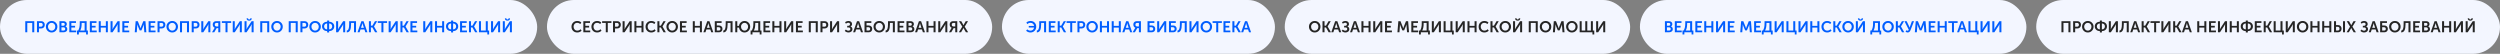 <svg width="2555" height="55" viewBox="0 0 2555 55" fill="none" xmlns="http://www.w3.org/2000/svg">
<rect x="0" y="0" width="2555" height="55" fill="#808080" stroke="none"/>
<rect width="549" height="55" rx="27.5" fill="#F3F6FF"/>
<path d="M25.821 33V21.64H35.021V33H32.957V23.416H27.885V33H25.821ZM37.774 33V21.64H42.158C43.225 21.64 44.094 21.981 44.766 22.664C45.438 23.347 45.774 24.237 45.774 25.336C45.774 26.435 45.438 27.336 44.766 28.04C44.094 28.733 43.225 29.08 42.158 29.08H39.838V33H37.774ZM39.838 27.288H41.774C42.372 27.288 42.836 27.112 43.166 26.76C43.508 26.408 43.678 25.933 43.678 25.336C43.678 24.749 43.508 24.285 43.166 23.944C42.836 23.592 42.382 23.416 41.806 23.416H39.838V27.288ZM46.899 27.24C46.899 25.608 47.459 24.237 48.579 23.128C49.71 22.008 51.107 21.448 52.771 21.448C54.435 21.448 55.827 22.008 56.947 23.128C58.078 24.237 58.643 25.608 58.643 27.24C58.643 28.915 58.078 30.328 56.947 31.48C55.827 32.621 54.435 33.192 52.771 33.192C51.107 33.192 49.71 32.621 48.579 31.48C47.459 30.328 46.899 28.915 46.899 27.24ZM49.027 27.24C49.027 28.392 49.39 29.357 50.115 30.136C50.841 30.915 51.726 31.304 52.771 31.304C53.817 31.304 54.702 30.915 55.427 30.136C56.153 29.357 56.515 28.392 56.515 27.24C56.515 26.141 56.153 25.219 55.427 24.472C54.702 23.715 53.817 23.336 52.771 23.336C51.726 23.336 50.841 23.715 50.115 24.472C49.39 25.219 49.027 26.141 49.027 27.24ZM60.728 33V21.64H64.776C65.832 21.64 66.68 21.901 67.32 22.424C67.97 22.936 68.296 23.651 68.296 24.568C68.296 25.101 68.173 25.581 67.928 26.008C67.682 26.435 67.346 26.765 66.92 27V27.032C67.517 27.203 67.97 27.539 68.28 28.04C68.6 28.541 68.76 29.096 68.76 29.704C68.76 30.781 68.386 31.603 67.64 32.168C66.893 32.723 65.96 33 64.84 33H60.728ZM62.792 26.28H64.792C65.229 26.28 65.57 26.147 65.816 25.88C66.072 25.603 66.2 25.251 66.2 24.824C66.2 24.408 66.072 24.072 65.816 23.816C65.57 23.549 65.218 23.416 64.76 23.416H62.792V26.28ZM62.792 31.224H65C65.512 31.224 65.912 31.075 66.2 30.776C66.498 30.467 66.648 30.067 66.648 29.576C66.648 29.096 66.498 28.707 66.2 28.408C65.912 28.099 65.512 27.944 65 27.944H62.792V31.224ZM70.853 33V21.64H77.653V23.416H72.917V26.392H76.741V28.168H72.917V31.224H77.909V33H70.853ZM81.978 31.224H86.49V23.416H83.45V24.264C83.45 27.315 82.959 29.635 81.978 31.224ZM78.698 31.224H79.85C80.949 29.56 81.498 27.192 81.498 24.12V21.64H88.554V31.224H89.818V35.24H87.978V33H80.602V35.24H78.698V31.224ZM91.806 33V21.64H98.606V23.416H93.87V26.392H97.694V28.168H93.87V31.224H98.862V33H91.806ZM100.915 33V21.64H102.979V26.456H108.179V21.64H110.227V33H108.179V28.232H102.979V33H100.915ZM112.978 33V21.64H115.042V28.2L114.93 29.96H114.962C115.324 29.224 115.644 28.632 115.922 28.184L120.21 21.64H122.258V33H120.21V26.456L120.322 24.696H120.29C119.938 25.421 119.623 26.008 119.346 26.456L115.026 33H112.978ZM125.024 33V21.64H131.824V23.416H127.088V26.392H130.912V28.168H127.088V31.224H132.08V33H125.024ZM137.702 33L138.63 21.64H140.822L143.062 27.256L143.622 28.92H143.654C143.856 28.259 144.043 27.704 144.214 27.256L146.454 21.64H148.646L149.574 33H147.51L147.046 26.648C147.024 26.424 147.014 26.168 147.014 25.88C147.014 25.581 147.019 25.341 147.03 25.16V24.888H146.998C146.752 25.624 146.544 26.211 146.374 26.648L144.534 31.048H142.742L140.902 26.648L140.278 24.872H140.246C140.278 25.555 140.272 26.147 140.23 26.648L139.766 33H137.702ZM151.899 33V21.64H158.699V23.416H153.963V26.392H157.787V28.168H153.963V31.224H158.955V33H151.899ZM161.009 33V21.64H165.393C166.459 21.64 167.329 21.981 168.001 22.664C168.673 23.347 169.009 24.237 169.009 25.336C169.009 26.435 168.673 27.336 168.001 28.04C167.329 28.733 166.459 29.08 165.393 29.08H163.073V33H161.009ZM163.073 27.288H165.009C165.606 27.288 166.07 27.112 166.401 26.76C166.742 26.408 166.913 25.933 166.913 25.336C166.913 24.749 166.742 24.285 166.401 23.944C166.07 23.592 165.617 23.416 165.041 23.416H163.073V27.288ZM170.134 27.24C170.134 25.608 170.694 24.237 171.814 23.128C172.944 22.008 174.342 21.448 176.006 21.448C177.67 21.448 179.062 22.008 180.182 23.128C181.312 24.237 181.878 25.608 181.878 27.24C181.878 28.915 181.312 30.328 180.182 31.48C179.062 32.621 177.67 33.192 176.006 33.192C174.342 33.192 172.944 32.621 171.814 31.48C170.694 30.328 170.134 28.915 170.134 27.24ZM172.262 27.24C172.262 28.392 172.624 29.357 173.35 30.136C174.075 30.915 174.96 31.304 176.006 31.304C177.051 31.304 177.936 30.915 178.662 30.136C179.387 29.357 179.75 28.392 179.75 27.24C179.75 26.141 179.387 25.219 178.662 24.472C177.936 23.715 177.051 23.336 176.006 23.336C174.96 23.336 174.075 23.715 173.35 24.472C172.624 25.219 172.262 26.141 172.262 27.24ZM183.962 33V21.64H193.162V33H191.098V23.416H186.026V33H183.962ZM195.915 33V21.64H200.299C201.366 21.64 202.235 21.981 202.907 22.664C203.579 23.347 203.915 24.237 203.915 25.336C203.915 26.435 203.579 27.336 202.907 28.04C202.235 28.733 201.366 29.08 200.299 29.08H197.979V33H195.915ZM197.979 27.288H199.915C200.512 27.288 200.976 27.112 201.307 26.76C201.648 26.408 201.819 25.933 201.819 25.336C201.819 24.749 201.648 24.285 201.307 23.944C200.976 23.592 200.523 23.416 199.947 23.416H197.979V27.288ZM205.712 33V21.64H207.776V28.2L207.664 29.96H207.696C208.059 29.224 208.379 28.632 208.656 28.184L212.944 21.64H214.992V33H212.944V26.456L213.056 24.696H213.024C212.672 25.421 212.357 26.008 212.08 26.456L207.76 33H205.712ZM216.655 33L219.055 29L219.423 28.408V28.376C218.751 28.077 218.244 27.64 217.903 27.064C217.572 26.488 217.407 25.827 217.407 25.08C217.407 24.312 217.577 23.661 217.919 23.128C218.271 22.584 218.735 22.189 219.311 21.944C219.78 21.741 220.5 21.64 221.471 21.64H225.151V33H223.087V28.76H221.423L218.959 33H216.655ZM221.295 27.032H223.087V23.416H221.631C220.991 23.416 220.516 23.512 220.207 23.704C219.737 23.992 219.503 24.477 219.503 25.16C219.503 25.757 219.663 26.221 219.983 26.552C220.303 26.872 220.74 27.032 221.295 27.032ZM230.475 33V23.416H226.747V21.64H236.251V23.416H232.523V33H230.475ZM237.868 33V21.64H239.932V28.2L239.82 29.96H239.852C240.215 29.224 240.535 28.632 240.812 28.184L245.1 21.64H247.148V33H245.1V26.456L245.212 24.696H245.18C244.828 25.421 244.514 26.008 244.236 26.456L239.916 33H237.868ZM256.507 20.536C255.995 20.931 255.376 21.128 254.651 21.128C253.926 21.128 253.307 20.931 252.795 20.536C252.283 20.131 252.027 19.592 252.027 18.92V18.712H253.579V18.92C253.579 19.24 253.686 19.491 253.899 19.672C254.112 19.843 254.363 19.928 254.651 19.928C254.939 19.928 255.19 19.843 255.403 19.672C255.627 19.491 255.739 19.235 255.739 18.904V18.712H257.275V18.92C257.275 19.592 257.019 20.131 256.507 20.536ZM249.915 33V21.64H251.979V28.2L251.867 29.96H251.899C252.262 29.224 252.582 28.632 252.859 28.184L257.147 21.64H259.195V33H257.147V26.456L257.259 24.696H257.227C256.875 25.421 256.56 26.008 256.283 26.456L251.963 33H249.915ZM265.962 33V21.64H275.162V33H273.098V23.416H268.026V33H265.962ZM277.243 27.24C277.243 25.608 277.803 24.237 278.923 23.128C280.054 22.008 281.451 21.448 283.115 21.448C284.779 21.448 286.171 22.008 287.291 23.128C288.422 24.237 288.987 25.608 288.987 27.24C288.987 28.915 288.422 30.328 287.291 31.48C286.171 32.621 284.779 33.192 283.115 33.192C281.451 33.192 280.054 32.621 278.923 31.48C277.803 30.328 277.243 28.915 277.243 27.24ZM279.371 27.24C279.371 28.392 279.734 29.357 280.459 30.136C281.184 30.915 282.07 31.304 283.115 31.304C284.16 31.304 285.046 30.915 285.771 30.136C286.496 29.357 286.859 28.392 286.859 27.24C286.859 26.141 286.496 25.219 285.771 24.472C285.046 23.715 284.16 23.336 283.115 23.336C282.07 23.336 281.184 23.715 280.459 24.472C279.734 25.219 279.371 26.141 279.371 27.24ZM295.071 33V21.64H304.271V33H302.207V23.416H297.135V33H295.071ZM307.024 33V21.64H311.408C312.475 21.64 313.344 21.981 314.016 22.664C314.688 23.347 315.024 24.237 315.024 25.336C315.024 26.435 314.688 27.336 314.016 28.04C313.344 28.733 312.475 29.08 311.408 29.08H309.088V33H307.024ZM309.088 27.288H311.024C311.622 27.288 312.086 27.112 312.416 26.76C312.758 26.408 312.928 25.933 312.928 25.336C312.928 24.749 312.758 24.285 312.416 23.944C312.086 23.592 311.632 23.416 311.056 23.416H309.088V27.288ZM316.149 27.24C316.149 25.608 316.709 24.237 317.829 23.128C318.96 22.008 320.357 21.448 322.021 21.448C323.685 21.448 325.077 22.008 326.197 23.128C327.328 24.237 327.893 25.608 327.893 27.24C327.893 28.915 327.328 30.328 326.197 31.48C325.077 32.621 323.685 33.192 322.021 33.192C320.357 33.192 318.96 32.621 317.829 31.48C316.709 30.328 316.149 28.915 316.149 27.24ZM318.277 27.24C318.277 28.392 318.64 29.357 319.365 30.136C320.091 30.915 320.976 31.304 322.021 31.304C323.067 31.304 323.952 30.915 324.677 30.136C325.403 29.357 325.765 28.392 325.765 27.24C325.765 26.141 325.403 25.219 324.677 24.472C323.952 23.715 323.067 23.336 322.021 23.336C320.976 23.336 320.091 23.715 319.365 24.472C318.64 25.219 318.277 26.141 318.277 27.24ZM329.13 26.952C329.13 25.565 329.61 24.435 330.57 23.56C331.54 22.685 332.794 22.248 334.33 22.248V21H336.394V22.248C337.93 22.248 339.178 22.685 340.138 23.56C341.108 24.435 341.594 25.565 341.594 26.952C341.594 28.371 341.114 29.528 340.154 30.424C339.194 31.309 337.94 31.752 336.394 31.752V33.192H334.33V31.752C332.794 31.752 331.54 31.304 330.57 30.408C329.61 29.512 329.13 28.36 329.13 26.952ZM336.394 30.024C337.311 30.024 338.058 29.741 338.634 29.176C339.21 28.6 339.498 27.859 339.498 26.952C339.498 26.067 339.21 25.352 338.634 24.808C338.058 24.253 337.311 23.976 336.394 23.976V30.024ZM331.242 26.952C331.242 27.859 331.524 28.6 332.09 29.176C332.666 29.741 333.412 30.024 334.33 30.024V23.976C333.412 23.976 332.666 24.253 332.09 24.808C331.524 25.352 331.242 26.067 331.242 26.952ZM343.493 33V21.64H345.557V28.2L345.445 29.96H345.477C345.84 29.224 346.16 28.632 346.437 28.184L350.725 21.64H352.773V33H350.725V26.456L350.837 24.696H350.805C350.453 25.421 350.139 26.008 349.861 26.456L345.541 33H343.493ZM354.388 31.24C355.241 31.123 355.86 30.557 356.244 29.544C356.639 28.52 356.836 26.92 356.836 24.744V21.64H363.86V33H361.796V23.416H358.804V24.776C358.804 27.571 358.457 29.651 357.764 31.016C357.071 32.371 355.945 33.075 354.388 33.128V31.24ZM365.37 33L369.354 21.64H371.53L375.514 33H373.402L372.426 30.088H368.442L367.482 33H365.37ZM368.954 28.408H371.914L370.906 25.368L370.458 23.608H370.426C370.256 24.355 370.106 24.941 369.978 25.368L368.954 28.408ZM377.024 33V21.64H379.088V26.264H380.56L383.232 21.64H385.472L382.256 27.048V27.08L385.664 33H383.328L380.56 28.04H379.088V33H377.024ZM389.804 33V23.416H386.076V21.64H395.58V23.416H391.852V33H389.804ZM397.196 33V21.64H399.26V28.2L399.148 29.96H399.18C399.543 29.224 399.863 28.632 400.14 28.184L404.428 21.64H406.476V33H404.428V26.456L404.54 24.696H404.508C404.156 25.421 403.842 26.008 403.564 26.456L399.244 33H397.196ZM409.243 33V21.64H411.307V26.264H412.779L415.451 21.64H417.691L414.475 27.048V27.08L417.883 33H415.547L412.779 28.04H411.307V33H409.243ZM419.446 33V21.64H426.246V23.416H421.51V26.392H425.334V28.168H421.51V31.224H426.502V33H419.446ZM432.556 33V21.64H434.62V28.2L434.508 29.96H434.54C434.902 29.224 435.222 28.632 435.5 28.184L439.788 21.64H441.836V33H439.788V26.456L439.9 24.696H439.868C439.516 25.421 439.201 26.008 438.924 26.456L434.604 33H432.556ZM444.603 33V21.64H446.667V26.456H451.867V21.64H453.915V33H451.867V28.232H446.667V33H444.603ZM455.817 26.952C455.817 25.565 456.297 24.435 457.257 23.56C458.228 22.685 459.481 22.248 461.017 22.248V21H463.081V22.248C464.617 22.248 465.865 22.685 466.825 23.56C467.796 24.435 468.281 25.565 468.281 26.952C468.281 28.371 467.801 29.528 466.841 30.424C465.881 31.309 464.628 31.752 463.081 31.752V33.192H461.017V31.752C459.481 31.752 458.228 31.304 457.257 30.408C456.297 29.512 455.817 28.36 455.817 26.952ZM463.081 30.024C463.998 30.024 464.745 29.741 465.321 29.176C465.897 28.6 466.185 27.859 466.185 26.952C466.185 26.067 465.897 25.352 465.321 24.808C464.745 24.253 463.998 23.976 463.081 23.976V30.024ZM457.929 26.952C457.929 27.859 458.212 28.6 458.777 29.176C459.353 29.741 460.1 30.024 461.017 30.024V23.976C460.1 23.976 459.353 24.253 458.777 24.808C458.212 25.352 457.929 26.067 457.929 26.952ZM470.181 33V21.64H476.981V23.416H472.245V26.392H476.069V28.168H472.245V31.224H477.237V33H470.181ZM479.29 33V21.64H481.354V26.264H482.826L485.498 21.64H487.738L484.522 27.048V27.08L487.93 33H485.594L482.826 28.04H481.354V33H479.29ZM489.493 33V21.64H491.557V31.224H496.469V21.64H498.533V31.224H499.877V35.24H498.037V33H489.493ZM501.837 33V21.64H503.901V28.2L503.789 29.96H503.821C504.184 29.224 504.504 28.632 504.781 28.184L509.069 21.64H511.117V33H509.069V26.456L509.181 24.696H509.149C508.797 25.421 508.482 26.008 508.205 26.456L503.885 33H501.837ZM520.476 20.536C519.964 20.931 519.345 21.128 518.62 21.128C517.894 21.128 517.276 20.931 516.764 20.536C516.252 20.131 515.996 19.592 515.996 18.92V18.712H517.548V18.92C517.548 19.24 517.654 19.491 517.868 19.672C518.081 19.843 518.332 19.928 518.62 19.928C518.908 19.928 519.158 19.843 519.372 19.672C519.596 19.491 519.708 19.235 519.708 18.904V18.712H521.244V18.92C521.244 19.592 520.988 20.131 520.476 20.536ZM513.884 33V21.64H515.948V28.2L515.836 29.96H515.868C516.23 29.224 516.55 28.632 516.828 28.184L521.116 21.64H523.164V33H521.116V26.456L521.228 24.696H521.196C520.844 25.421 520.529 26.008 520.252 26.456L515.932 33H513.884Z" fill="#005DFF"/>
<rect x="559" width="455" height="55" rx="27.5" fill="#F3F6FF"/>
<path d="M584.064 27.272C584.064 25.608 584.613 24.221 585.712 23.112C586.81 22.003 588.208 21.448 589.904 21.448C591.632 21.448 593.029 21.965 594.096 23L593.104 24.536C592.688 24.184 592.197 23.896 591.632 23.672C591.077 23.448 590.533 23.336 590 23.336C588.805 23.336 587.872 23.709 587.2 24.456C586.528 25.203 586.192 26.131 586.192 27.24C586.192 28.36 586.533 29.32 587.216 30.12C587.898 30.909 588.832 31.304 590.016 31.304C591.232 31.304 592.33 30.824 593.312 29.864L594.4 31.352C593.194 32.579 591.706 33.192 589.936 33.192C588.176 33.192 586.757 32.632 585.68 31.512C584.602 30.392 584.064 28.979 584.064 27.272ZM596.173 33V21.64H602.973V23.416H598.237V26.392H602.061V28.168H598.237V31.224H603.229V33H596.173ZM604.423 27.272C604.423 25.608 604.972 24.221 606.071 23.112C607.17 22.003 608.567 21.448 610.263 21.448C611.991 21.448 613.388 21.965 614.455 23L613.463 24.536C613.047 24.184 612.556 23.896 611.991 23.672C611.436 23.448 610.892 23.336 610.359 23.336C609.164 23.336 608.231 23.709 607.559 24.456C606.887 25.203 606.551 26.131 606.551 27.24C606.551 28.36 606.892 29.32 607.575 30.12C608.258 30.909 609.191 31.304 610.375 31.304C611.591 31.304 612.69 30.824 613.671 29.864L614.759 31.352C613.554 32.579 612.066 33.192 610.295 33.192C608.535 33.192 607.116 32.632 606.039 31.512C604.962 30.392 604.423 28.979 604.423 27.272ZM619.108 33V23.416H615.38V21.64H624.884V23.416H621.156V33H619.108ZM626.501 33V21.64H630.885C631.952 21.64 632.821 21.981 633.493 22.664C634.165 23.347 634.501 24.237 634.501 25.336C634.501 26.435 634.165 27.336 633.493 28.04C632.821 28.733 631.952 29.08 630.885 29.08H628.565V33H626.501ZM628.565 27.288H630.501C631.098 27.288 631.562 27.112 631.893 26.76C632.234 26.408 632.405 25.933 632.405 25.336C632.405 24.749 632.234 24.285 631.893 23.944C631.562 23.592 631.109 23.416 630.533 23.416H628.565V27.288ZM636.298 33V21.64H638.362V28.2L638.25 29.96H638.282C638.645 29.224 638.965 28.632 639.242 28.184L643.53 21.64H645.578V33H643.53V26.456L643.642 24.696H643.61C643.258 25.421 642.943 26.008 642.666 26.456L638.346 33H636.298ZM648.345 33V21.64H650.409V26.456H655.609V21.64H657.657V33H655.609V28.232H650.409V33H648.345ZM659.751 27.272C659.751 25.608 660.301 24.221 661.399 23.112C662.498 22.003 663.895 21.448 665.591 21.448C667.319 21.448 668.717 21.965 669.783 23L668.791 24.536C668.375 24.184 667.885 23.896 667.319 23.672C666.765 23.448 666.221 23.336 665.687 23.336C664.493 23.336 663.559 23.709 662.887 24.456C662.215 25.203 661.879 26.131 661.879 27.24C661.879 28.36 662.221 29.32 662.903 30.12C663.586 30.909 664.519 31.304 665.703 31.304C666.919 31.304 668.018 30.824 668.999 29.864L670.087 31.352C668.882 32.579 667.394 33.192 665.623 33.192C663.863 33.192 662.445 32.632 661.367 31.512C660.29 30.392 659.751 28.979 659.751 27.272ZM671.86 33V21.64H673.924V26.264H675.396L678.068 21.64H680.308L677.092 27.048V27.08L680.5 33H678.164L675.396 28.04H673.924V33H671.86ZM681.095 27.24C681.095 25.608 681.655 24.237 682.775 23.128C683.905 22.008 685.303 21.448 686.967 21.448C688.631 21.448 690.023 22.008 691.143 23.128C692.273 24.237 692.839 25.608 692.839 27.24C692.839 28.915 692.273 30.328 691.143 31.48C690.023 32.621 688.631 33.192 686.967 33.192C685.303 33.192 683.905 32.621 682.775 31.48C681.655 30.328 681.095 28.915 681.095 27.24ZM683.223 27.24C683.223 28.392 683.585 29.357 684.311 30.136C685.036 30.915 685.921 31.304 686.967 31.304C688.012 31.304 688.897 30.915 689.623 30.136C690.348 29.357 690.711 28.392 690.711 27.24C690.711 26.141 690.348 25.219 689.623 24.472C688.897 23.715 688.012 23.336 686.967 23.336C685.921 23.336 685.036 23.715 684.311 24.472C683.585 25.219 683.223 26.141 683.223 27.24ZM694.923 33V21.64H701.723V23.416H696.987V26.392H700.811V28.168H696.987V31.224H701.979V33H694.923ZM708.032 33V21.64H710.096V26.456H715.296V21.64H717.344V33H715.296V28.232H710.096V33H708.032ZM718.847 33L722.831 21.64H725.007L728.991 33H726.879L725.903 30.088H721.919L720.959 33H718.847ZM722.431 28.408H725.391L724.383 25.368L723.935 23.608H723.903C723.732 24.355 723.583 24.941 723.455 25.368L722.431 28.408ZM730.501 33V21.64H737.477V23.416H732.565V26.04H734.837C735.893 26.04 736.746 26.36 737.397 27C738.058 27.629 738.389 28.477 738.389 29.544C738.389 30.568 738.064 31.4 737.413 32.04C736.762 32.68 735.92 33 734.885 33H730.501ZM732.565 31.224H734.517C735.082 31.224 735.52 31.075 735.829 30.776C736.138 30.477 736.293 30.067 736.293 29.544C736.293 29.021 736.133 28.605 735.813 28.296C735.493 27.976 735.05 27.816 734.485 27.816H732.565V31.224ZM739.208 31.24C740.062 31.123 740.68 30.557 741.064 29.544C741.459 28.52 741.656 26.92 741.656 24.744V21.64H748.68V33H746.616V23.416H743.624V24.776C743.624 27.571 743.278 29.651 742.584 31.016C741.891 32.371 740.766 33.075 739.208 33.128V31.24ZM751.439 33V21.64H753.503V26.456H755.263C755.433 25.016 756.047 23.821 757.103 22.872C758.159 21.923 759.433 21.448 760.927 21.448C762.559 21.448 763.924 22.008 765.023 23.128C766.132 24.237 766.687 25.608 766.687 27.24C766.687 28.915 766.132 30.328 765.023 31.48C763.924 32.621 762.559 33.192 760.927 33.192C759.465 33.192 758.212 32.728 757.167 31.8C756.132 30.861 755.508 29.672 755.295 28.232H753.503V33H751.439ZM757.311 27.24C757.311 28.392 757.657 29.357 758.351 30.136C759.055 30.915 759.913 31.304 760.927 31.304C761.94 31.304 762.799 30.915 763.503 30.136C764.207 29.347 764.559 28.381 764.559 27.24C764.559 26.141 764.207 25.219 763.503 24.472C762.799 23.725 761.94 23.352 760.927 23.352C759.913 23.352 759.055 23.725 758.351 24.472C757.657 25.219 757.311 26.141 757.311 27.24ZM770.408 31.224H774.92V23.416H771.88V24.264C771.88 27.315 771.389 29.635 770.408 31.224ZM767.128 31.224H768.28C769.378 29.56 769.928 27.192 769.928 24.12V21.64H776.984V31.224H778.248V35.24H776.408V33H769.032V35.24H767.128V31.224ZM780.235 33V21.64H787.035V23.416H782.299V26.392H786.123V28.168H782.299V31.224H787.291V33H780.235ZM789.345 33V21.64H791.409V26.456H796.609V21.64H798.657V33H796.609V28.232H791.409V33H789.345ZM801.407 33V21.64H803.471V28.2L803.359 29.96H803.391C803.754 29.224 804.074 28.632 804.351 28.184L808.639 21.64H810.687V33H808.639V26.456L808.751 24.696H808.719C808.367 25.421 808.053 26.008 807.775 26.456L803.455 33H801.407ZM813.454 33V21.64H820.254V23.416H815.518V26.392H819.342V28.168H815.518V31.224H820.51V33H813.454ZM826.564 33V21.64H835.764V33H833.7V23.416H828.628V33H826.564ZM838.517 33V21.64H842.901C843.967 21.64 844.837 21.981 845.509 22.664C846.181 23.347 846.517 24.237 846.517 25.336C846.517 26.435 846.181 27.336 845.509 28.04C844.837 28.733 843.967 29.08 842.901 29.08H840.581V33H838.517ZM840.581 27.288H842.517C843.114 27.288 843.578 27.112 843.909 26.76C844.25 26.408 844.421 25.933 844.421 25.336C844.421 24.749 844.25 24.285 843.909 23.944C843.578 23.592 843.125 23.416 842.549 23.416H840.581V27.288ZM848.314 33V21.64H850.378V28.2L850.266 29.96H850.298C850.66 29.224 850.98 28.632 851.258 28.184L855.546 21.64H857.594V33H855.546V26.456L855.658 24.696H855.626C855.274 25.421 854.959 26.008 854.682 26.456L850.362 33H848.314ZM863.336 31.576L864.456 30.2C864.766 30.531 865.15 30.808 865.608 31.032C866.067 31.256 866.536 31.368 867.016 31.368C867.635 31.368 868.126 31.213 868.488 30.904C868.851 30.595 869.032 30.168 869.032 29.624C869.032 29.133 868.867 28.749 868.536 28.472C868.216 28.184 867.779 28.04 867.224 28.04H865.832V26.376H866.952C867.464 26.376 867.886 26.227 868.216 25.928C868.547 25.629 868.712 25.256 868.712 24.808C868.712 24.349 868.563 23.976 868.264 23.688C867.966 23.389 867.534 23.24 866.968 23.24C866.104 23.24 865.283 23.56 864.504 24.2L863.672 22.696C864.675 21.864 865.891 21.448 867.32 21.448C868.291 21.448 869.112 21.725 869.784 22.28C870.467 22.835 870.808 23.592 870.808 24.552C870.808 25.672 870.286 26.515 869.24 27.08V27.112C869.827 27.293 870.291 27.613 870.632 28.072C870.974 28.531 871.144 29.091 871.144 29.752C871.144 30.797 870.766 31.635 870.008 32.264C869.262 32.883 868.328 33.192 867.208 33.192C866.483 33.192 865.774 33.053 865.08 32.776C864.398 32.488 863.816 32.088 863.336 31.576ZM871.878 33L875.862 21.64H878.038L882.022 33H879.91L878.934 30.088H874.95L873.99 33H871.878ZM875.462 28.408H878.422L877.414 25.368L876.966 23.608H876.934C876.763 24.355 876.614 24.941 876.486 25.368L875.462 28.408ZM883.532 33V21.64H890.508V23.416H885.596V26.04H887.868C888.924 26.04 889.778 26.36 890.428 27C891.09 27.629 891.42 28.477 891.42 29.544C891.42 30.568 891.095 31.4 890.444 32.04C889.794 32.68 888.951 33 887.916 33H883.532ZM885.596 31.224H887.548C888.114 31.224 888.551 31.075 888.86 30.776C889.17 30.477 889.324 30.067 889.324 29.544C889.324 29.021 889.164 28.605 888.844 28.296C888.524 27.976 888.082 27.816 887.516 27.816H885.596V31.224ZM892.72 27.24C892.72 25.608 893.28 24.237 894.4 23.128C895.53 22.008 896.928 21.448 898.592 21.448C900.256 21.448 901.648 22.008 902.768 23.128C903.898 24.237 904.464 25.608 904.464 27.24C904.464 28.915 903.898 30.328 902.768 31.48C901.648 32.621 900.256 33.192 898.592 33.192C896.928 33.192 895.53 32.621 894.4 31.48C893.28 30.328 892.72 28.915 892.72 27.24ZM894.848 27.24C894.848 28.392 895.21 29.357 895.936 30.136C896.661 30.915 897.546 31.304 898.592 31.304C899.637 31.304 900.522 30.915 901.248 30.136C901.973 29.357 902.336 28.392 902.336 27.24C902.336 26.141 901.973 25.219 901.248 24.472C900.522 23.715 899.637 23.336 898.592 23.336C897.546 23.336 896.661 23.715 895.936 24.472C895.21 25.219 894.848 26.141 894.848 27.24ZM905.083 31.24C905.937 31.123 906.555 30.557 906.939 29.544C907.334 28.52 907.531 26.92 907.531 24.744V21.64H914.555V33H912.491V23.416H909.499V24.776C909.499 27.571 909.153 29.651 908.459 31.016C907.766 32.371 906.641 33.075 905.083 33.128V31.24ZM917.314 33V21.64H924.114V23.416H919.378V26.392H923.202V28.168H919.378V31.224H924.37V33H917.314ZM926.423 33V21.64H930.471C931.527 21.64 932.375 21.901 933.015 22.424C933.666 22.936 933.991 23.651 933.991 24.568C933.991 25.101 933.868 25.581 933.623 26.008C933.378 26.435 933.042 26.765 932.615 27V27.032C933.212 27.203 933.666 27.539 933.975 28.04C934.295 28.541 934.455 29.096 934.455 29.704C934.455 30.781 934.082 31.603 933.335 32.168C932.588 32.723 931.655 33 930.535 33H926.423ZM928.487 26.28H930.487C930.924 26.28 931.266 26.147 931.511 25.88C931.767 25.603 931.895 25.251 931.895 24.824C931.895 24.408 931.767 24.072 931.511 23.816C931.266 23.549 930.914 23.416 930.455 23.416H928.487V26.28ZM928.487 31.224H930.695C931.207 31.224 931.607 31.075 931.895 30.776C932.194 30.467 932.343 30.067 932.343 29.576C932.343 29.096 932.194 28.707 931.895 28.408C931.607 28.099 931.207 27.944 930.695 27.944H928.487V31.224ZM935.175 33L939.159 21.64H941.335L945.319 33H943.207L942.231 30.088H938.247L937.287 33H935.175ZM938.759 28.408H941.719L940.711 25.368L940.263 23.608H940.231C940.06 24.355 939.911 24.941 939.783 25.368L938.759 28.408ZM946.829 33V21.64H948.893V26.456H954.093V21.64H956.141V33H954.093V28.232H948.893V33H946.829ZM958.892 33V21.64H960.956V28.2L960.844 29.96H960.876C961.238 29.224 961.558 28.632 961.836 28.184L966.124 21.64H968.172V33H966.124V26.456L966.236 24.696H966.204C965.852 25.421 965.537 26.008 965.26 26.456L960.94 33H958.892ZM969.835 33L972.235 29L972.603 28.408V28.376C971.931 28.077 971.424 27.64 971.083 27.064C970.752 26.488 970.587 25.827 970.587 25.08C970.587 24.312 970.757 23.661 971.099 23.128C971.451 22.584 971.915 22.189 972.491 21.944C972.96 21.741 973.68 21.64 974.651 21.64H978.331V33H976.267V28.76H974.603L972.139 33H969.835ZM974.475 27.032H976.267V23.416H974.811C974.171 23.416 973.696 23.512 973.387 23.704C972.917 23.992 972.683 24.477 972.683 25.16C972.683 25.757 972.843 26.221 973.163 26.552C973.483 26.872 973.92 27.032 974.475 27.032ZM979.911 33L983.431 27.24L980.039 21.64H982.391L983.959 24.424L984.663 25.8H984.695C984.908 25.331 985.143 24.872 985.399 24.424L986.983 21.64H989.335L985.927 27.24L989.463 33H987.159L985.383 29.944L984.679 28.6H984.647C984.434 29.059 984.204 29.507 983.959 29.944L982.199 33H979.911Z" fill="#252525"/>
<rect x="1024" width="279" height="55" rx="27.5" fill="#F3F6FF"/>
<path d="M1048.72 31.448L1049.76 29.992C1050.18 30.387 1050.68 30.707 1051.28 30.952C1051.88 31.197 1052.5 31.32 1053.14 31.32C1054.14 31.32 1054.97 31.021 1055.63 30.424C1056.29 29.827 1056.69 29.069 1056.83 28.152H1051.39V26.472H1056.85C1056.73 25.555 1056.34 24.803 1055.67 24.216C1054.99 23.619 1054.16 23.32 1053.15 23.32C1051.98 23.32 1050.9 23.747 1049.92 24.6L1048.93 23.048C1049.44 22.525 1050.08 22.131 1050.83 21.864C1051.59 21.587 1052.39 21.448 1053.22 21.448C1054.96 21.448 1056.36 22.003 1057.43 23.112C1058.49 24.221 1059.03 25.603 1059.03 27.256C1059.03 28.952 1058.47 30.365 1057.36 31.496C1056.25 32.627 1054.84 33.192 1053.14 33.192C1051.41 33.192 1049.94 32.611 1048.72 31.448ZM1059.64 31.24C1060.49 31.123 1061.11 30.557 1061.49 29.544C1061.89 28.52 1062.09 26.92 1062.09 24.744V21.64H1069.11V33H1067.05V23.416H1064.05V24.776C1064.05 27.571 1063.71 29.651 1063.01 31.016C1062.32 32.371 1061.2 33.075 1059.64 33.128V31.24ZM1071.87 33V21.64H1078.67V23.416H1073.93V26.392H1077.76V28.168H1073.93V31.224H1078.92V33H1071.87ZM1080.98 33V21.64H1083.04V26.264H1084.51L1087.19 21.64H1089.43L1086.21 27.048V27.08L1089.62 33H1087.28L1084.51 28.04H1083.04V33H1080.98ZM1093.76 33V23.416H1090.03V21.64H1099.53V23.416H1095.8V33H1093.76ZM1101.15 33V21.64H1105.53C1106.6 21.64 1107.47 21.981 1108.14 22.664C1108.81 23.347 1109.15 24.237 1109.15 25.336C1109.15 26.435 1108.81 27.336 1108.14 28.04C1107.47 28.733 1106.6 29.08 1105.53 29.08H1103.21V33H1101.15ZM1103.21 27.288H1105.15C1105.75 27.288 1106.21 27.112 1106.54 26.76C1106.88 26.408 1107.05 25.933 1107.05 25.336C1107.05 24.749 1106.88 24.285 1106.54 23.944C1106.21 23.592 1105.76 23.416 1105.18 23.416H1103.21V27.288ZM1110.27 27.24C1110.27 25.608 1110.83 24.237 1111.95 23.128C1113.08 22.008 1114.48 21.448 1116.15 21.448C1117.81 21.448 1119.2 22.008 1120.32 23.128C1121.45 24.237 1122.02 25.608 1122.02 27.24C1122.02 28.915 1121.45 30.328 1120.32 31.48C1119.2 32.621 1117.81 33.192 1116.15 33.192C1114.48 33.192 1113.08 32.621 1111.95 31.48C1110.83 30.328 1110.27 28.915 1110.27 27.24ZM1112.4 27.24C1112.4 28.392 1112.76 29.357 1113.49 30.136C1114.22 30.915 1115.1 31.304 1116.15 31.304C1117.19 31.304 1118.08 30.915 1118.8 30.136C1119.53 29.357 1119.89 28.392 1119.89 27.24C1119.89 26.141 1119.53 25.219 1118.8 24.472C1118.08 23.715 1117.19 23.336 1116.15 23.336C1115.1 23.336 1114.22 23.715 1113.49 24.472C1112.76 25.219 1112.4 26.141 1112.4 27.24ZM1124.1 33V21.64H1126.17V26.456H1131.37V21.64H1133.41V33H1131.37V28.232H1126.17V33H1124.1ZM1136.17 33V21.64H1138.23V26.456H1143.43V21.64H1145.48V33H1143.43V28.232H1138.23V33H1136.17ZM1146.98 33L1150.96 21.64H1153.14L1157.12 33H1155.01L1154.04 30.088H1150.05L1149.09 33H1146.98ZM1150.56 28.408H1153.52L1152.52 25.368L1152.07 23.608H1152.04C1151.86 24.355 1151.72 24.941 1151.59 25.368L1150.56 28.408ZM1157.53 33L1159.93 29L1160.3 28.408V28.376C1159.63 28.077 1159.12 27.64 1158.78 27.064C1158.45 26.488 1158.28 25.827 1158.28 25.08C1158.28 24.312 1158.45 23.661 1158.79 23.128C1159.15 22.584 1159.61 22.189 1160.19 21.944C1160.66 21.741 1161.38 21.64 1162.35 21.64H1166.03V33H1163.96V28.76H1162.3L1159.83 33H1157.53ZM1162.17 27.032H1163.96V23.416H1162.51C1161.87 23.416 1161.39 23.512 1161.08 23.704C1160.61 23.992 1160.38 24.477 1160.38 25.16C1160.38 25.757 1160.54 26.221 1160.86 26.552C1161.18 26.872 1161.62 27.032 1162.17 27.032ZM1172.77 33V21.64H1179.75V23.416H1174.84V26.04H1177.11C1178.17 26.04 1179.02 26.36 1179.67 27C1180.33 27.629 1180.66 28.477 1180.66 29.544C1180.66 30.568 1180.34 31.4 1179.69 32.04C1179.04 32.68 1178.19 33 1177.16 33H1172.77ZM1174.84 31.224H1176.79C1177.36 31.224 1177.79 31.075 1178.1 30.776C1178.41 30.477 1178.57 30.067 1178.57 29.544C1178.57 29.021 1178.41 28.605 1178.09 28.296C1177.77 27.976 1177.32 27.816 1176.76 27.816H1174.84V31.224ZM1182.63 33V21.64H1184.7V28.2L1184.59 29.96H1184.62C1184.98 29.224 1185.3 28.632 1185.58 28.184L1189.87 21.64H1191.91V33H1189.87V26.456L1189.98 24.696H1189.95C1189.59 25.421 1189.28 26.008 1189 26.456L1184.68 33H1182.63ZM1194.68 33V21.64H1201.66V23.416H1196.74V26.04H1199.02C1200.07 26.04 1200.93 26.36 1201.58 27C1202.24 27.629 1202.57 28.477 1202.57 29.544C1202.57 30.568 1202.24 31.4 1201.59 32.04C1200.94 32.68 1200.1 33 1199.06 33H1194.68ZM1196.74 31.224H1198.7C1199.26 31.224 1199.7 31.075 1200.01 30.776C1200.32 30.477 1200.47 30.067 1200.47 29.544C1200.47 29.021 1200.31 28.605 1199.99 28.296C1199.67 27.976 1199.23 27.816 1198.66 27.816H1196.74V31.224ZM1203.39 31.24C1204.24 31.123 1204.86 30.557 1205.24 29.544C1205.64 28.52 1205.84 26.92 1205.84 24.744V21.64H1212.86V33H1210.8V23.416H1207.8V24.776C1207.8 27.571 1207.46 29.651 1206.76 31.016C1206.07 32.371 1204.95 33.075 1203.39 33.128V31.24ZM1215.62 33V21.64H1217.68V28.2L1217.57 29.96H1217.6C1217.96 29.224 1218.28 28.632 1218.56 28.184L1222.85 21.64H1224.9V33H1222.85V26.456L1222.96 24.696H1222.93C1222.58 25.421 1222.26 26.008 1221.99 26.456L1217.67 33H1215.62ZM1226.99 27.24C1226.99 25.608 1227.55 24.237 1228.67 23.128C1229.8 22.008 1231.2 21.448 1232.87 21.448C1234.53 21.448 1235.92 22.008 1237.04 23.128C1238.17 24.237 1238.74 25.608 1238.74 27.24C1238.74 28.915 1238.17 30.328 1237.04 31.48C1235.92 32.621 1234.53 33.192 1232.87 33.192C1231.2 33.192 1229.8 32.621 1228.67 31.48C1227.55 30.328 1226.99 28.915 1226.99 27.24ZM1229.12 27.24C1229.12 28.392 1229.48 29.357 1230.21 30.136C1230.93 30.915 1231.82 31.304 1232.87 31.304C1233.91 31.304 1234.8 30.915 1235.52 30.136C1236.25 29.357 1236.61 28.392 1236.61 27.24C1236.61 26.141 1236.25 25.219 1235.52 24.472C1234.8 23.715 1233.91 23.336 1232.87 23.336C1231.82 23.336 1230.93 23.715 1230.21 24.472C1229.48 25.219 1229.12 26.141 1229.12 27.24ZM1242.99 33V23.416H1239.26V21.64H1248.77V23.416H1245.04V33H1242.99ZM1250.38 33V21.64H1257.18V23.416H1252.45V26.392H1256.27V28.168H1252.45V31.224H1257.44V33H1250.38ZM1259.49 33V21.64H1261.56V26.264H1263.03L1265.7 21.64H1267.94L1264.73 27.048V27.08L1268.13 33H1265.8L1263.03 28.04H1261.56V33H1259.49ZM1268.45 33L1272.43 21.64H1274.61L1278.59 33H1276.48L1275.5 30.088H1271.52L1270.56 33H1268.45ZM1272.03 28.408H1274.99L1273.98 25.368L1273.54 23.608H1273.5C1273.33 24.355 1273.18 24.941 1273.06 25.368L1272.03 28.408Z" fill="#005DFF"/>
<rect x="1313" width="353" height="55" rx="27.5" fill="#F3F6FF"/>
<path d="M1337.77 27.24C1337.77 25.608 1338.33 24.237 1339.45 23.128C1340.58 22.008 1341.98 21.448 1343.65 21.448C1345.31 21.448 1346.7 22.008 1347.82 23.128C1348.95 24.237 1349.52 25.608 1349.52 27.24C1349.52 28.915 1348.95 30.328 1347.82 31.48C1346.7 32.621 1345.31 33.192 1343.65 33.192C1341.98 33.192 1340.58 32.621 1339.45 31.48C1338.33 30.328 1337.77 28.915 1337.77 27.24ZM1339.9 27.24C1339.9 28.392 1340.26 29.357 1340.99 30.136C1341.72 30.915 1342.6 31.304 1343.65 31.304C1344.69 31.304 1345.58 30.915 1346.3 30.136C1347.03 29.357 1347.39 28.392 1347.39 27.24C1347.39 26.141 1347.03 25.219 1346.3 24.472C1345.58 23.715 1344.69 23.336 1343.65 23.336C1342.6 23.336 1341.72 23.715 1340.99 24.472C1340.26 25.219 1339.9 26.141 1339.9 27.24ZM1351.6 33V21.64H1353.67V26.264H1355.14L1357.81 21.64H1360.05L1356.83 27.048V27.08L1360.24 33H1357.91L1355.14 28.04H1353.67V33H1351.6ZM1360.56 33L1364.54 21.64H1366.72L1370.7 33H1368.59L1367.61 30.088H1363.63L1362.67 33H1360.56ZM1364.14 28.408H1367.1L1366.09 25.368L1365.65 23.608H1365.61C1365.44 24.355 1365.29 24.941 1365.17 25.368L1364.14 28.408ZM1371.19 31.576L1372.31 30.2C1372.62 30.531 1373 30.808 1373.46 31.032C1373.92 31.256 1374.39 31.368 1374.87 31.368C1375.49 31.368 1375.98 31.213 1376.34 30.904C1376.7 30.595 1376.88 30.168 1376.88 29.624C1376.88 29.133 1376.72 28.749 1376.39 28.472C1376.07 28.184 1375.63 28.04 1375.08 28.04H1373.68V26.376H1374.8C1375.32 26.376 1375.74 26.227 1376.07 25.928C1376.4 25.629 1376.56 25.256 1376.56 24.808C1376.56 24.349 1376.41 23.976 1376.12 23.688C1375.82 23.389 1375.39 23.24 1374.82 23.24C1373.96 23.24 1373.13 23.56 1372.36 24.2L1371.52 22.696C1372.53 21.864 1373.74 21.448 1375.17 21.448C1376.14 21.448 1376.96 21.725 1377.64 22.28C1378.32 22.835 1378.66 23.592 1378.66 24.552C1378.66 25.672 1378.14 26.515 1377.09 27.08V27.112C1377.68 27.293 1378.14 27.613 1378.48 28.072C1378.83 28.531 1379 29.091 1379 29.752C1379 30.797 1378.62 31.635 1377.86 32.264C1377.11 32.883 1376.18 33.192 1375.06 33.192C1374.33 33.192 1373.63 33.053 1372.93 32.776C1372.25 32.488 1371.67 32.088 1371.19 31.576ZM1379.73 33L1383.71 21.64H1385.89L1389.87 33H1387.76L1386.79 30.088H1382.8L1381.84 33H1379.73ZM1383.31 28.408H1386.27L1385.27 25.368L1384.82 23.608H1384.79C1384.61 24.355 1384.47 24.941 1384.34 25.368L1383.31 28.408ZM1391.38 33V21.64H1393.45V26.456H1398.65V21.64H1400.7V33H1398.65V28.232H1393.45V33H1391.38ZM1403.45 33V21.64H1405.51V28.2L1405.4 29.96H1405.43C1405.79 29.224 1406.11 28.632 1406.39 28.184L1410.68 21.64H1412.73V33H1410.68V26.456L1410.79 24.696H1410.76C1410.41 25.421 1410.09 26.008 1409.81 26.456L1405.49 33H1403.45ZM1415.49 33V21.64H1422.29V23.416H1417.56V26.392H1421.38V28.168H1417.56V31.224H1422.55V33H1415.49ZM1428.17 33L1429.1 21.64H1431.29L1433.53 27.256L1434.09 28.92H1434.12C1434.33 28.259 1434.51 27.704 1434.68 27.256L1436.92 21.64H1439.11L1440.04 33H1437.98L1437.51 26.648C1437.49 26.424 1437.48 26.168 1437.48 25.88C1437.48 25.581 1437.49 25.341 1437.5 25.16V24.888H1437.47C1437.22 25.624 1437.01 26.211 1436.84 26.648L1435 31.048H1433.21L1431.37 26.648L1430.75 24.872H1430.71C1430.75 25.555 1430.74 26.147 1430.7 26.648L1430.23 33H1428.17ZM1442.37 33V21.64H1449.17V23.416H1444.43V26.392H1448.26V28.168H1444.43V31.224H1449.42V33H1442.37ZM1453.49 31.224H1458.01V23.416H1454.97V24.264C1454.97 27.315 1454.47 29.635 1453.49 31.224ZM1450.21 31.224H1451.37C1452.46 29.56 1453.01 27.192 1453.01 24.12V21.64H1460.07V31.224H1461.33V35.24H1459.49V33H1452.12V35.24H1450.21V31.224ZM1463.32 33V21.64H1465.39V28.2L1465.27 29.96H1465.31C1465.67 29.224 1465.99 28.632 1466.27 28.184L1470.55 21.64H1472.6V33H1470.55V26.456L1470.67 24.696H1470.63C1470.28 25.421 1469.97 26.008 1469.69 26.456L1465.37 33H1463.32ZM1475.37 33V21.64H1477.43V31.224H1482.34V21.64H1484.41V31.224H1485.75V35.24H1483.91V33H1475.37ZM1487.71 33V21.64H1489.78V28.2L1489.66 29.96H1489.7C1490.06 29.224 1490.38 28.632 1490.66 28.184L1494.94 21.64H1496.99V33H1494.94V26.456L1495.06 24.696H1495.02C1494.67 25.421 1494.36 26.008 1494.08 26.456L1489.76 33H1487.71ZM1499.76 33V21.64H1501.82V26.456H1507.02V21.64H1509.07V33H1507.02V28.232H1501.82V33H1499.76ZM1511.17 27.272C1511.17 25.608 1511.71 24.221 1512.81 23.112C1513.91 22.003 1515.31 21.448 1517.01 21.448C1518.73 21.448 1520.13 21.965 1521.2 23L1520.21 24.536C1519.79 24.184 1519.3 23.896 1518.73 23.672C1518.18 23.448 1517.63 23.336 1517.1 23.336C1515.91 23.336 1514.97 23.709 1514.3 24.456C1513.63 25.203 1513.29 26.131 1513.29 27.24C1513.29 28.36 1513.63 29.32 1514.32 30.12C1515 30.909 1515.93 31.304 1517.12 31.304C1518.33 31.304 1519.43 30.824 1520.41 29.864L1521.5 31.352C1520.3 32.579 1518.81 33.192 1517.04 33.192C1515.28 33.192 1513.86 32.632 1512.78 31.512C1511.7 30.392 1511.17 28.979 1511.17 27.272ZM1523.27 33V21.64H1525.34V26.264H1526.81L1529.48 21.64H1531.72L1528.51 27.048V27.08L1531.91 33H1529.58L1526.81 28.04H1525.34V33H1523.27ZM1532.51 27.24C1532.51 25.608 1533.07 24.237 1534.19 23.128C1535.32 22.008 1536.72 21.448 1538.38 21.448C1540.04 21.448 1541.44 22.008 1542.56 23.128C1543.69 24.237 1544.25 25.608 1544.25 27.24C1544.25 28.915 1543.69 30.328 1542.56 31.48C1541.44 32.621 1540.04 33.192 1538.38 33.192C1536.72 33.192 1535.32 32.621 1534.19 31.48C1533.07 30.328 1532.51 28.915 1532.51 27.24ZM1534.64 27.24C1534.64 28.392 1535 29.357 1535.72 30.136C1536.45 30.915 1537.34 31.304 1538.38 31.304C1539.43 31.304 1540.31 30.915 1541.04 30.136C1541.76 29.357 1542.12 28.392 1542.12 27.24C1542.12 26.141 1541.76 25.219 1541.04 24.472C1540.31 23.715 1539.43 23.336 1538.38 23.336C1537.34 23.336 1536.45 23.715 1535.72 24.472C1535 25.219 1534.64 26.141 1534.64 27.24ZM1552.93 20.536C1552.42 20.931 1551.8 21.128 1551.07 21.128C1550.35 21.128 1549.73 20.931 1549.22 20.536C1548.7 20.131 1548.45 19.592 1548.45 18.92V18.712H1550V18.92C1550 19.24 1550.11 19.491 1550.32 19.672C1550.53 19.843 1550.78 19.928 1551.07 19.928C1551.36 19.928 1551.61 19.843 1551.82 19.672C1552.05 19.491 1552.16 19.235 1552.16 18.904V18.712H1553.7V18.92C1553.7 19.592 1553.44 20.131 1552.93 20.536ZM1546.34 33V21.64H1548.4V28.2L1548.29 29.96H1548.32C1548.68 29.224 1549 28.632 1549.28 28.184L1553.57 21.64H1555.62V33H1553.57V26.456L1553.68 24.696H1553.65C1553.3 25.421 1552.98 26.008 1552.7 26.456L1548.38 33H1546.34ZM1562.38 33V21.64H1571.58V33H1569.52V23.416H1564.45V33H1562.38ZM1573.66 27.24C1573.66 25.608 1574.22 24.237 1575.34 23.128C1576.48 22.008 1577.87 21.448 1579.54 21.448C1581.2 21.448 1582.59 22.008 1583.71 23.128C1584.84 24.237 1585.41 25.608 1585.41 27.24C1585.41 28.915 1584.84 30.328 1583.71 31.48C1582.59 32.621 1581.2 33.192 1579.54 33.192C1577.87 33.192 1576.48 32.621 1575.34 31.48C1574.22 30.328 1573.66 28.915 1573.66 27.24ZM1575.79 27.24C1575.79 28.392 1576.16 29.357 1576.88 30.136C1577.61 30.915 1578.49 31.304 1579.54 31.304C1580.58 31.304 1581.47 30.915 1582.19 30.136C1582.92 29.357 1583.28 28.392 1583.28 27.24C1583.28 26.141 1582.92 25.219 1582.19 24.472C1581.47 23.715 1580.58 23.336 1579.54 23.336C1578.49 23.336 1577.61 23.715 1576.88 24.472C1576.16 25.219 1575.79 26.141 1575.79 27.24ZM1587.06 33L1587.99 21.64H1590.18L1592.42 27.256L1592.98 28.92H1593.01C1593.22 28.259 1593.4 27.704 1593.57 27.256L1595.81 21.64H1598.01L1598.93 33H1596.87L1596.41 26.648C1596.38 26.424 1596.37 26.168 1596.37 25.88C1596.37 25.581 1596.38 25.341 1596.39 25.16V24.888H1596.36C1596.11 25.624 1595.9 26.211 1595.73 26.648L1593.89 31.048H1592.1L1590.26 26.648L1589.64 24.872H1589.61C1589.64 25.555 1589.63 26.147 1589.59 26.648L1589.13 33H1587.06ZM1600.59 27.24C1600.59 25.608 1601.15 24.237 1602.27 23.128C1603.4 22.008 1604.79 21.448 1606.46 21.448C1608.12 21.448 1609.51 22.008 1610.63 23.128C1611.77 24.237 1612.33 25.608 1612.33 27.24C1612.33 28.915 1611.77 30.328 1610.63 31.48C1609.51 32.621 1608.12 33.192 1606.46 33.192C1604.79 33.192 1603.4 32.621 1602.27 31.48C1601.15 30.328 1600.59 28.915 1600.59 27.24ZM1602.71 27.24C1602.71 28.392 1603.08 29.357 1603.8 30.136C1604.53 30.915 1605.41 31.304 1606.46 31.304C1607.5 31.304 1608.39 30.915 1609.11 30.136C1609.84 29.357 1610.2 28.392 1610.2 27.24C1610.2 26.141 1609.84 25.219 1609.11 24.472C1608.39 23.715 1607.5 23.336 1606.46 23.336C1605.41 23.336 1604.53 23.715 1603.8 24.472C1603.08 25.219 1602.71 26.141 1602.71 27.24ZM1614.42 33V21.64H1616.48V31.224H1620.14V21.64H1622.21V31.224H1625.87V21.64H1627.92V31.224H1629.33V35.24H1627.47V33H1614.42ZM1631.26 33V21.64H1633.32V28.2L1633.21 29.96H1633.24C1633.61 29.224 1633.93 28.632 1634.2 28.184L1638.49 21.64H1640.54V33H1638.49V26.456L1638.6 24.696H1638.57C1638.22 25.421 1637.9 26.008 1637.63 26.456L1633.31 33H1631.26Z" fill="#252525"/>
<rect x="1676" width="395" height="55" rx="27.5" fill="#F3F6FF"/>
<path d="M1701.55 33V21.64H1705.6C1706.65 21.64 1707.5 21.901 1708.14 22.424C1708.79 22.936 1709.12 23.651 1709.12 24.568C1709.12 25.101 1708.99 25.581 1708.75 26.008C1708.5 26.435 1708.17 26.765 1707.74 27V27.032C1708.34 27.203 1708.79 27.539 1709.1 28.04C1709.42 28.541 1709.58 29.096 1709.58 29.704C1709.58 30.781 1709.21 31.603 1708.46 32.168C1707.71 32.723 1706.78 33 1705.66 33H1701.55ZM1703.61 26.28H1705.61C1706.05 26.28 1706.39 26.147 1706.64 25.88C1706.89 25.603 1707.02 25.251 1707.02 24.824C1707.02 24.408 1706.89 24.072 1706.64 23.816C1706.39 23.549 1706.04 23.416 1705.58 23.416H1703.61V26.28ZM1703.61 31.224H1705.82C1706.33 31.224 1706.73 31.075 1707.02 30.776C1707.32 30.467 1707.47 30.067 1707.47 29.576C1707.47 29.096 1707.32 28.707 1707.02 28.408C1706.73 28.099 1706.33 27.944 1705.82 27.944H1703.61V31.224ZM1711.67 33V21.64H1718.47V23.416H1713.74V26.392H1717.56V28.168H1713.74V31.224H1718.73V33H1711.67ZM1722.8 31.224H1727.31V23.416H1724.27V24.264C1724.27 27.315 1723.78 29.635 1722.8 31.224ZM1719.52 31.224H1720.67C1721.77 29.56 1722.32 27.192 1722.32 24.12V21.64H1729.37V31.224H1730.64V35.24H1728.8V33H1721.42V35.24H1719.52V31.224ZM1732.63 33V21.64H1739.43V23.416H1734.69V26.392H1738.51V28.168H1734.69V31.224H1739.68V33H1732.63ZM1741.74 33V21.64H1743.8V26.456H1749V21.64H1751.05V33H1749V28.232H1743.8V33H1741.74ZM1753.8 33V21.64H1755.86V28.2L1755.75 29.96H1755.78C1756.14 29.224 1756.46 28.632 1756.74 28.184L1761.03 21.64H1763.08V33H1761.03V26.456L1761.14 24.696H1761.11C1760.76 25.421 1760.44 26.008 1760.17 26.456L1755.85 33H1753.8ZM1765.84 33V21.64H1772.64V23.416H1767.91V26.392H1771.73V28.168H1767.91V31.224H1772.9V33H1765.84ZM1778.52 33L1779.45 21.64H1781.64L1783.88 27.256L1784.44 28.92H1784.47C1784.68 28.259 1784.86 27.704 1785.03 27.256L1787.27 21.64H1789.47L1790.39 33H1788.33L1787.87 26.648C1787.84 26.424 1787.83 26.168 1787.83 25.88C1787.83 25.581 1787.84 25.341 1787.85 25.16V24.888H1787.82C1787.57 25.624 1787.36 26.211 1787.19 26.648L1785.35 31.048H1783.56L1781.72 26.648L1781.1 24.872H1781.07C1781.1 25.555 1781.09 26.147 1781.05 26.648L1780.59 33H1778.52ZM1792.72 33V21.64H1799.52V23.416H1794.78V26.392H1798.61V28.168H1794.78V31.224H1799.78V33H1792.72ZM1803.85 31.224H1808.36V23.416H1805.32V24.264C1805.32 27.315 1804.83 29.635 1803.85 31.224ZM1800.57 31.224H1801.72C1802.82 29.56 1803.37 27.192 1803.37 24.12V21.64H1810.42V31.224H1811.69V35.24H1809.85V33H1802.47V35.24H1800.57V31.224ZM1813.67 33V21.64H1815.74V28.2L1815.62 29.96H1815.66C1816.02 29.224 1816.34 28.632 1816.62 28.184L1820.9 21.64H1822.95V33H1820.9V26.456L1821.02 24.696H1820.98C1820.63 25.421 1820.32 26.008 1820.04 26.456L1815.72 33H1813.67ZM1825.72 33V21.64H1827.78V31.224H1832.7V21.64H1834.76V31.224H1836.1V35.24H1834.26V33H1825.72ZM1838.06 33V21.64H1840.13V28.2L1840.02 29.96H1840.05C1840.41 29.224 1840.73 28.632 1841.01 28.184L1845.3 21.64H1847.34V33H1845.3V26.456L1845.41 24.696H1845.38C1845.02 25.421 1844.71 26.008 1844.43 26.456L1840.11 33H1838.06ZM1850.11 33V21.64H1852.17V26.456H1857.37V21.64H1859.42V33H1857.37V28.232H1852.17V33H1850.11ZM1861.52 27.272C1861.52 25.608 1862.07 24.221 1863.16 23.112C1864.26 22.003 1865.66 21.448 1867.36 21.448C1869.08 21.448 1870.48 21.965 1871.55 23L1870.56 24.536C1870.14 24.184 1869.65 23.896 1869.08 23.672C1868.53 23.448 1867.99 23.336 1867.45 23.336C1866.26 23.336 1865.32 23.709 1864.65 24.456C1863.98 25.203 1863.64 26.131 1863.64 27.24C1863.64 28.36 1863.99 29.32 1864.67 30.12C1865.35 30.909 1866.28 31.304 1867.47 31.304C1868.68 31.304 1869.78 30.824 1870.76 29.864L1871.85 31.352C1870.65 32.579 1869.16 33.192 1867.39 33.192C1865.63 33.192 1864.21 32.632 1863.13 31.512C1862.06 30.392 1861.52 28.979 1861.52 27.272ZM1873.63 33V21.64H1875.69V26.264H1877.16L1879.83 21.64H1882.07L1878.86 27.048V27.08L1882.27 33H1879.93L1877.16 28.04H1875.69V33H1873.63ZM1882.86 27.24C1882.86 25.608 1883.42 24.237 1884.54 23.128C1885.67 22.008 1887.07 21.448 1888.73 21.448C1890.4 21.448 1891.79 22.008 1892.91 23.128C1894.04 24.237 1894.6 25.608 1894.6 27.24C1894.6 28.915 1894.04 30.328 1892.91 31.48C1891.79 32.621 1890.4 33.192 1888.73 33.192C1887.07 33.192 1885.67 32.621 1884.54 31.48C1883.42 30.328 1882.86 28.915 1882.86 27.24ZM1884.99 27.24C1884.99 28.392 1885.35 29.357 1886.08 30.136C1886.8 30.915 1887.69 31.304 1888.73 31.304C1889.78 31.304 1890.66 30.915 1891.39 30.136C1892.11 29.357 1892.48 28.392 1892.48 27.24C1892.48 26.141 1892.11 25.219 1891.39 24.472C1890.66 23.715 1889.78 23.336 1888.73 23.336C1887.69 23.336 1886.8 23.715 1886.08 24.472C1885.35 25.219 1884.99 26.141 1884.99 27.24ZM1903.28 20.536C1902.77 20.931 1902.15 21.128 1901.42 21.128C1900.7 21.128 1900.08 20.931 1899.57 20.536C1899.06 20.131 1898.8 19.592 1898.8 18.92V18.712H1900.35V18.92C1900.35 19.24 1900.46 19.491 1900.67 19.672C1900.89 19.843 1901.14 19.928 1901.42 19.928C1901.71 19.928 1901.96 19.843 1902.18 19.672C1902.4 19.491 1902.51 19.235 1902.51 18.904V18.712H1904.05V18.92C1904.05 19.592 1903.79 20.131 1903.28 20.536ZM1896.69 33V21.64H1898.75V28.2L1898.64 29.96H1898.67C1899.04 29.224 1899.36 28.632 1899.63 28.184L1903.92 21.64H1905.97V33H1903.92V26.456L1904.03 24.696H1904C1903.65 25.421 1903.33 26.008 1903.06 26.456L1898.74 33H1896.69ZM1914.75 31.224H1919.26V23.416H1916.22V24.264C1916.22 27.315 1915.73 29.635 1914.75 31.224ZM1911.47 31.224H1912.62C1913.72 29.56 1914.27 27.192 1914.27 24.12V21.64H1921.33V31.224H1922.59V35.24H1920.75V33H1913.38V35.24H1911.47V31.224ZM1923.72 27.24C1923.72 25.608 1924.28 24.237 1925.4 23.128C1926.53 22.008 1927.93 21.448 1929.59 21.448C1931.26 21.448 1932.65 22.008 1933.77 23.128C1934.9 24.237 1935.46 25.608 1935.46 27.24C1935.46 28.915 1934.9 30.328 1933.77 31.48C1932.65 32.621 1931.26 33.192 1929.59 33.192C1927.93 33.192 1926.53 32.621 1925.4 31.48C1924.28 30.328 1923.72 28.915 1923.72 27.24ZM1925.85 27.24C1925.85 28.392 1926.21 29.357 1926.94 30.136C1927.66 30.915 1928.55 31.304 1929.59 31.304C1930.64 31.304 1931.52 30.915 1932.25 30.136C1932.97 29.357 1933.34 28.392 1933.34 27.24C1933.34 26.141 1932.97 25.219 1932.25 24.472C1931.52 23.715 1930.64 23.336 1929.59 23.336C1928.55 23.336 1927.66 23.715 1926.94 24.472C1926.21 25.219 1925.85 26.141 1925.85 27.24ZM1937.55 33V21.64H1939.61V26.264H1941.08L1943.76 21.64H1946L1942.78 27.048V27.08L1946.19 33H1943.85L1941.08 28.04H1939.61V33H1937.55ZM1947.45 32.408L1948.36 30.856C1948.84 31.229 1949.27 31.416 1949.64 31.416C1950.14 31.416 1950.52 31.085 1950.78 30.424L1946.33 21.64H1948.6L1951.02 26.712L1951.66 28.216H1951.69C1951.83 27.715 1951.98 27.219 1952.15 26.728L1953.98 21.64H1956.14L1952.63 30.616C1952.49 30.968 1952.35 31.277 1952.2 31.544C1952.05 31.811 1951.86 32.077 1951.62 32.344C1951.39 32.611 1951.11 32.819 1950.79 32.968C1950.47 33.117 1950.11 33.192 1949.72 33.192C1948.95 33.192 1948.19 32.931 1947.45 32.408ZM1956.96 33L1957.89 21.64H1960.08L1962.32 27.256L1962.88 28.92H1962.91C1963.11 28.259 1963.3 27.704 1963.47 27.256L1965.71 21.64H1967.9L1968.83 33H1966.77L1966.3 26.648C1966.28 26.424 1966.27 26.168 1966.27 25.88C1966.27 25.581 1966.28 25.341 1966.29 25.16V24.888H1966.26C1966.01 25.624 1965.8 26.211 1965.63 26.648L1963.79 31.048H1962L1960.16 26.648L1959.54 24.872H1959.5C1959.54 25.555 1959.53 26.147 1959.49 26.648L1959.02 33H1956.96ZM1971.16 33V21.64H1977.96V23.416H1973.22V26.392H1977.05V28.168H1973.22V31.224H1978.21V33H1971.16ZM1980.27 33V21.64H1982.33V26.456H1987.53V21.64H1989.58V33H1987.53V28.232H1982.33V33H1980.27ZM1994.91 33V23.416H1991.18V21.64H2000.68V23.416H1996.95V33H1994.91ZM2000.11 33L2004.1 21.64H2006.27L2010.26 33H2008.14L2007.17 30.088H2003.18L2002.22 33H2000.11ZM2003.7 28.408H2006.66L2005.65 25.368L2005.2 23.608H2005.17C2005 24.355 2004.85 24.941 2004.72 25.368L2003.7 28.408ZM2011.77 33V21.64H2013.83V31.224H2018.74V21.64H2020.81V31.224H2022.15V35.24H2020.31V33H2011.77ZM2024.11 33V21.64H2026.17V28.2L2026.06 29.96H2026.09C2026.46 29.224 2026.78 28.632 2027.05 28.184L2031.34 21.64H2033.39V33H2031.34V26.456L2031.45 24.696H2031.42C2031.07 25.421 2030.76 26.008 2030.48 26.456L2026.16 33H2024.11ZM2036.16 33V21.64H2038.22V28.2L2038.11 29.96H2038.14C2038.5 29.224 2038.82 28.632 2039.1 28.184L2043.39 21.64H2045.44V33H2043.39V26.456L2043.5 24.696H2043.47C2043.12 25.421 2042.8 26.008 2042.53 26.456L2038.21 33H2036.16Z" fill="#005DFF"/>
<rect x="2081" width="474" height="55" rx="27.5" fill="#F3F6FF"/>
<path d="M2106.8 33V21.64H2116V33H2113.93V23.416H2108.86V33H2106.8ZM2118.75 33V21.64H2123.14C2124.2 21.64 2125.07 21.981 2125.74 22.664C2126.42 23.347 2126.75 24.237 2126.75 25.336C2126.75 26.435 2126.42 27.336 2125.74 28.04C2125.07 28.733 2124.2 29.08 2123.14 29.08H2120.82V33H2118.75ZM2120.82 27.288H2122.75C2123.35 27.288 2123.81 27.112 2124.14 26.76C2124.48 26.408 2124.66 25.933 2124.66 25.336C2124.66 24.749 2124.48 24.285 2124.14 23.944C2123.81 23.592 2123.36 23.416 2122.78 23.416H2120.82V27.288ZM2127.88 27.24C2127.88 25.608 2128.44 24.237 2129.56 23.128C2130.69 22.008 2132.08 21.448 2133.75 21.448C2135.41 21.448 2136.8 22.008 2137.92 23.128C2139.05 24.237 2139.62 25.608 2139.62 27.24C2139.62 28.915 2139.05 30.328 2137.92 31.48C2136.8 32.621 2135.41 33.192 2133.75 33.192C2132.08 33.192 2130.69 32.621 2129.56 31.48C2128.44 30.328 2127.88 28.915 2127.88 27.24ZM2130 27.24C2130 28.392 2130.37 29.357 2131.09 30.136C2131.82 30.915 2132.7 31.304 2133.75 31.304C2134.79 31.304 2135.68 30.915 2136.4 30.136C2137.13 29.357 2137.49 28.392 2137.49 27.24C2137.49 26.141 2137.13 25.219 2136.4 24.472C2135.68 23.715 2134.79 23.336 2133.75 23.336C2132.7 23.336 2131.82 23.715 2131.09 24.472C2130.37 25.219 2130 26.141 2130 27.24ZM2140.86 26.952C2140.86 25.565 2141.34 24.435 2142.3 23.56C2143.27 22.685 2144.52 22.248 2146.06 22.248V21H2148.12V22.248C2149.66 22.248 2150.9 22.685 2151.86 23.56C2152.83 24.435 2153.32 25.565 2153.32 26.952C2153.32 28.371 2152.84 29.528 2151.88 30.424C2150.92 31.309 2149.67 31.752 2148.12 31.752V33.192H2146.06V31.752C2144.52 31.752 2143.27 31.304 2142.3 30.408C2141.34 29.512 2140.86 28.36 2140.86 26.952ZM2148.12 30.024C2149.04 30.024 2149.78 29.741 2150.36 29.176C2150.94 28.6 2151.22 27.859 2151.22 26.952C2151.22 26.067 2150.94 25.352 2150.36 24.808C2149.78 24.253 2149.04 23.976 2148.12 23.976V30.024ZM2142.97 26.952C2142.97 27.859 2143.25 28.6 2143.82 29.176C2144.39 29.741 2145.14 30.024 2146.06 30.024V23.976C2145.14 23.976 2144.39 24.253 2143.82 24.808C2143.25 25.352 2142.97 26.067 2142.97 26.952ZM2155.22 33V21.64H2157.28V28.2L2157.17 29.96H2157.2C2157.57 29.224 2157.89 28.632 2158.16 28.184L2162.45 21.64H2164.5V33H2162.45V26.456L2162.56 24.696H2162.53C2162.18 25.421 2161.87 26.008 2161.59 26.456L2157.27 33H2155.22ZM2166.11 31.24C2166.97 31.123 2167.59 30.557 2167.97 29.544C2168.37 28.52 2168.56 26.92 2168.56 24.744V21.64H2175.59V33H2173.52V23.416H2170.53V24.776C2170.53 27.571 2170.18 29.651 2169.49 31.016C2168.8 32.371 2167.67 33.075 2166.11 33.128V31.24ZM2177.1 33L2181.08 21.64H2183.26L2187.24 33H2185.13L2184.15 30.088H2180.17L2179.21 33H2177.1ZM2180.68 28.408H2183.64L2182.63 25.368L2182.18 23.608H2182.15C2181.98 24.355 2181.83 24.941 2181.7 25.368L2180.68 28.408ZM2188.75 33V21.64H2190.82V26.264H2192.29L2194.96 21.64H2197.2L2193.98 27.048V27.08L2197.39 33H2195.06L2192.29 28.04H2190.82V33H2188.75ZM2201.53 33V23.416H2197.8V21.64H2207.31V23.416H2203.58V33H2201.53ZM2208.92 33V21.64H2210.99V28.2L2210.87 29.96H2210.91C2211.27 29.224 2211.59 28.632 2211.87 28.184L2216.15 21.64H2218.2V33H2216.15V26.456L2216.27 24.696H2216.23C2215.88 25.421 2215.57 26.008 2215.29 26.456L2210.97 33H2208.92ZM2220.97 33V21.64H2223.03V26.264H2224.51L2227.18 21.64H2229.42L2226.2 27.048V27.08L2229.61 33H2227.27L2224.51 28.04H2223.03V33H2220.97ZM2229.92 33L2233.91 21.64H2236.08L2240.07 33H2237.96L2236.98 30.088H2233L2232.04 33H2229.92ZM2233.51 28.408H2236.47L2235.46 25.368L2235.01 23.608H2234.98C2234.81 24.355 2234.66 24.941 2234.53 25.368L2233.51 28.408ZM2245.58 33V21.64H2247.64V26.456H2252.84V21.64H2254.89V33H2252.84V28.232H2247.64V33H2245.58ZM2257.64 33V21.64H2264.44V23.416H2259.71V26.392H2263.53V28.168H2259.71V31.224H2264.7V33H2257.64ZM2266.75 33V21.64H2268.82V28.2L2268.7 29.96H2268.74C2269.1 29.224 2269.42 28.632 2269.7 28.184L2273.98 21.64H2276.03V33H2273.98V26.456L2274.1 24.696H2274.06C2273.71 25.421 2273.4 26.008 2273.12 26.456L2268.8 33H2266.75ZM2278.8 33V21.64H2280.86V26.456H2286.06V21.64H2288.11V33H2286.06V28.232H2280.86V33H2278.8ZM2290.01 26.952C2290.01 25.565 2290.49 24.435 2291.45 23.56C2292.42 22.685 2293.68 22.248 2295.21 22.248V21H2297.28V22.248C2298.81 22.248 2300.06 22.685 2301.02 23.56C2301.99 24.435 2302.48 25.565 2302.48 26.952C2302.48 28.371 2302 29.528 2301.04 30.424C2300.08 31.309 2298.82 31.752 2297.28 31.752V33.192H2295.21V31.752C2293.68 31.752 2292.42 31.304 2291.45 30.408C2290.49 29.512 2290.01 28.36 2290.01 26.952ZM2297.28 30.024C2298.19 30.024 2298.94 29.741 2299.52 29.176C2300.09 28.6 2300.38 27.859 2300.38 26.952C2300.38 26.067 2300.09 25.352 2299.52 24.808C2298.94 24.253 2298.19 23.976 2297.28 23.976V30.024ZM2292.12 26.952C2292.12 27.859 2292.41 28.6 2292.97 29.176C2293.55 29.741 2294.3 30.024 2295.21 30.024V23.976C2294.3 23.976 2293.55 24.253 2292.97 24.808C2292.41 25.352 2292.12 26.067 2292.12 26.952ZM2304.38 33V21.64H2311.18V23.416H2306.44V26.392H2310.26V28.168H2306.44V31.224H2311.43V33H2304.38ZM2313.49 33V21.64H2315.55V26.264H2317.02L2319.69 21.64H2321.93L2318.72 27.048V27.08L2322.13 33H2319.79L2317.02 28.04H2315.55V33H2313.49ZM2323.69 33V21.64H2325.75V31.224H2330.66V21.64H2332.73V31.224H2334.07V35.24H2332.23V33H2323.69ZM2336.03 33V21.64H2338.1V28.2L2337.98 29.96H2338.02C2338.38 29.224 2338.7 28.632 2338.98 28.184L2343.26 21.64H2345.31V33H2343.26V26.456L2343.38 24.696H2343.34C2342.99 25.421 2342.68 26.008 2342.4 26.456L2338.08 33H2336.03ZM2347.41 27.24C2347.41 25.608 2347.97 24.237 2349.09 23.128C2350.22 22.008 2351.62 21.448 2353.28 21.448C2354.94 21.448 2356.34 22.008 2357.46 23.128C2358.59 24.237 2359.15 25.608 2359.15 27.24C2359.15 28.915 2358.59 30.328 2357.46 31.48C2356.34 32.621 2354.94 33.192 2353.28 33.192C2351.62 33.192 2350.22 32.621 2349.09 31.48C2347.97 30.328 2347.41 28.915 2347.41 27.24ZM2349.54 27.24C2349.54 28.392 2349.9 29.357 2350.62 30.136C2351.35 30.915 2352.23 31.304 2353.28 31.304C2354.32 31.304 2355.21 30.915 2355.94 30.136C2356.66 29.357 2357.02 28.392 2357.02 27.24C2357.02 26.141 2356.66 25.219 2355.94 24.472C2355.21 23.715 2354.32 23.336 2353.28 23.336C2352.23 23.336 2351.35 23.715 2350.62 24.472C2349.9 25.219 2349.54 26.141 2349.54 27.24ZM2361.24 33V21.64H2363.3V26.456H2368.5V21.64H2370.55V33H2368.5V28.232H2363.3V33H2361.24ZM2373.3 33V21.64H2375.36V26.456H2380.56V21.64H2382.61V33H2380.56V28.232H2375.36V33H2373.3ZM2394.56 33V21.64H2396.61V33H2394.56ZM2385.36 33V21.64H2387.42V25.624H2389.54C2390.59 25.624 2391.45 25.965 2392.1 26.648C2392.76 27.32 2393.09 28.216 2393.09 29.336C2393.09 30.424 2392.76 31.309 2392.11 31.992C2391.46 32.664 2390.62 33 2389.58 33H2385.36ZM2387.42 31.224H2389.22C2389.78 31.224 2390.22 31.059 2390.53 30.728C2390.84 30.387 2390.99 29.923 2390.99 29.336C2390.99 28.749 2390.83 28.28 2390.51 27.928C2390.19 27.576 2389.75 27.4 2389.18 27.4H2387.42V31.224ZM2398.21 33L2401.73 27.24L2398.34 21.64H2400.69L2402.26 24.424L2402.96 25.8H2402.99C2403.21 25.331 2403.44 24.872 2403.7 24.424L2405.28 21.64H2407.63L2404.22 27.24L2407.76 33H2405.46L2403.68 29.944L2402.98 28.6H2402.94C2402.73 29.059 2402.5 29.507 2402.26 29.944L2400.5 33H2398.21ZM2412.31 31.576L2413.43 30.2C2413.73 30.531 2414.12 30.808 2414.58 31.032C2415.04 31.256 2415.51 31.368 2415.99 31.368C2416.6 31.368 2417.09 31.213 2417.46 30.904C2417.82 30.595 2418 30.168 2418 29.624C2418 29.133 2417.84 28.749 2417.51 28.472C2417.19 28.184 2416.75 28.04 2416.19 28.04H2414.8V26.376H2415.92C2416.43 26.376 2416.85 26.227 2417.19 25.928C2417.52 25.629 2417.68 25.256 2417.68 24.808C2417.68 24.349 2417.53 23.976 2417.23 23.688C2416.93 23.389 2416.5 23.24 2415.94 23.24C2415.07 23.24 2414.25 23.56 2413.47 24.2L2412.64 22.696C2413.64 21.864 2414.86 21.448 2416.29 21.448C2417.26 21.448 2418.08 21.725 2418.75 22.28C2419.44 22.835 2419.78 23.592 2419.78 24.552C2419.78 25.672 2419.25 26.515 2418.21 27.08V27.112C2418.8 27.293 2419.26 27.613 2419.6 28.072C2419.94 28.531 2420.11 29.091 2420.11 29.752C2420.11 30.797 2419.73 31.635 2418.98 32.264C2418.23 32.883 2417.3 33.192 2416.18 33.192C2415.45 33.192 2414.74 33.053 2414.05 32.776C2413.37 32.488 2412.79 32.088 2412.31 31.576ZM2420.85 33L2424.83 21.64H2427.01L2430.99 33H2428.88L2427.9 30.088H2423.92L2422.96 33H2420.85ZM2424.43 28.408H2427.39L2426.38 25.368L2425.93 23.608H2425.9C2425.73 24.355 2425.58 24.941 2425.45 25.368L2424.43 28.408ZM2432.5 33V21.64H2439.48V23.416H2434.57V26.04H2436.84C2437.89 26.04 2438.75 26.36 2439.4 27C2440.06 27.629 2440.39 28.477 2440.39 29.544C2440.39 30.568 2440.06 31.4 2439.41 32.04C2438.76 32.68 2437.92 33 2436.89 33H2432.5ZM2434.57 31.224H2436.52C2437.08 31.224 2437.52 31.075 2437.83 30.776C2438.14 30.477 2438.29 30.067 2438.29 29.544C2438.29 29.021 2438.13 28.605 2437.81 28.296C2437.49 27.976 2437.05 27.816 2436.49 27.816H2434.57V31.224ZM2441.69 27.24C2441.69 25.608 2442.25 24.237 2443.37 23.128C2444.5 22.008 2445.9 21.448 2447.56 21.448C2449.22 21.448 2450.62 22.008 2451.74 23.128C2452.87 24.237 2453.43 25.608 2453.43 27.24C2453.43 28.915 2452.87 30.328 2451.74 31.48C2450.62 32.621 2449.22 33.192 2447.56 33.192C2445.9 33.192 2444.5 32.621 2443.37 31.48C2442.25 30.328 2441.69 28.915 2441.69 27.24ZM2443.82 27.24C2443.82 28.392 2444.18 29.357 2444.9 30.136C2445.63 30.915 2446.52 31.304 2447.56 31.304C2448.61 31.304 2449.49 30.915 2450.22 30.136C2450.94 29.357 2451.3 28.392 2451.3 27.24C2451.3 26.141 2450.94 25.219 2450.22 24.472C2449.49 23.715 2448.61 23.336 2447.56 23.336C2446.52 23.336 2445.63 23.715 2444.9 24.472C2444.18 25.219 2443.82 26.141 2443.82 27.24ZM2454.05 31.24C2454.91 31.123 2455.52 30.557 2455.91 29.544C2456.3 28.52 2456.5 26.92 2456.5 24.744V21.64H2463.52V33H2461.46V23.416H2458.47V24.776C2458.47 27.571 2458.12 29.651 2457.43 31.016C2456.73 32.371 2455.61 33.075 2454.05 33.128V31.24ZM2466.28 33V21.64H2473.08V23.416H2468.35V26.392H2472.17V28.168H2468.35V31.224H2473.34V33H2466.28ZM2475.39 33V21.64H2479.44C2480.5 21.64 2481.34 21.901 2481.98 22.424C2482.63 22.936 2482.96 23.651 2482.96 24.568C2482.96 25.101 2482.84 25.581 2482.59 26.008C2482.35 26.435 2482.01 26.765 2481.58 27V27.032C2482.18 27.203 2482.63 27.539 2482.94 28.04C2483.26 28.541 2483.42 29.096 2483.42 29.704C2483.42 30.781 2483.05 31.603 2482.3 32.168C2481.56 32.723 2480.62 33 2479.5 33H2475.39ZM2477.46 26.28H2479.46C2479.89 26.28 2480.23 26.147 2480.48 25.88C2480.74 25.603 2480.86 25.251 2480.86 24.824C2480.86 24.408 2480.74 24.072 2480.48 23.816C2480.23 23.549 2479.88 23.416 2479.42 23.416H2477.46V26.28ZM2477.46 31.224H2479.66C2480.18 31.224 2480.58 31.075 2480.86 30.776C2481.16 30.467 2481.31 30.067 2481.31 29.576C2481.31 29.096 2481.16 28.707 2480.86 28.408C2480.58 28.099 2480.18 27.944 2479.66 27.944H2477.46V31.224ZM2484.14 33L2488.13 21.64H2490.3L2494.29 33H2492.18L2491.2 30.088H2487.22L2486.26 33H2484.14ZM2487.73 28.408H2490.69L2489.68 25.368L2489.23 23.608H2489.2C2489.03 24.355 2488.88 24.941 2488.75 25.368L2487.73 28.408ZM2495.8 33V21.64H2497.86V26.456H2503.06V21.64H2505.11V33H2503.06V28.232H2497.86V33H2495.8ZM2507.86 33V21.64H2509.92V28.2L2509.81 29.96H2509.84C2510.21 29.224 2510.53 28.632 2510.8 28.184L2515.09 21.64H2517.14V33H2515.09V26.456L2515.2 24.696H2515.17C2514.82 25.421 2514.51 26.008 2514.23 26.456L2509.91 33H2507.86ZM2526.5 20.536C2525.99 20.931 2525.37 21.128 2524.64 21.128C2523.92 21.128 2523.3 20.931 2522.79 20.536C2522.28 20.131 2522.02 19.592 2522.02 18.92V18.712H2523.57V18.92C2523.57 19.24 2523.68 19.491 2523.89 19.672C2524.1 19.843 2524.36 19.928 2524.64 19.928C2524.93 19.928 2525.18 19.843 2525.4 19.672C2525.62 19.491 2525.73 19.235 2525.73 18.904V18.712H2527.27V18.92C2527.27 19.592 2527.01 20.131 2526.5 20.536ZM2519.91 33V21.64H2521.97V28.2L2521.86 29.96H2521.89C2522.25 29.224 2522.57 28.632 2522.85 28.184L2527.14 21.64H2529.19V33H2527.14V26.456L2527.25 24.696H2527.22C2526.87 25.421 2526.55 26.008 2526.28 26.456L2521.96 33H2519.91Z" fill="#252525"/>
</svg>
